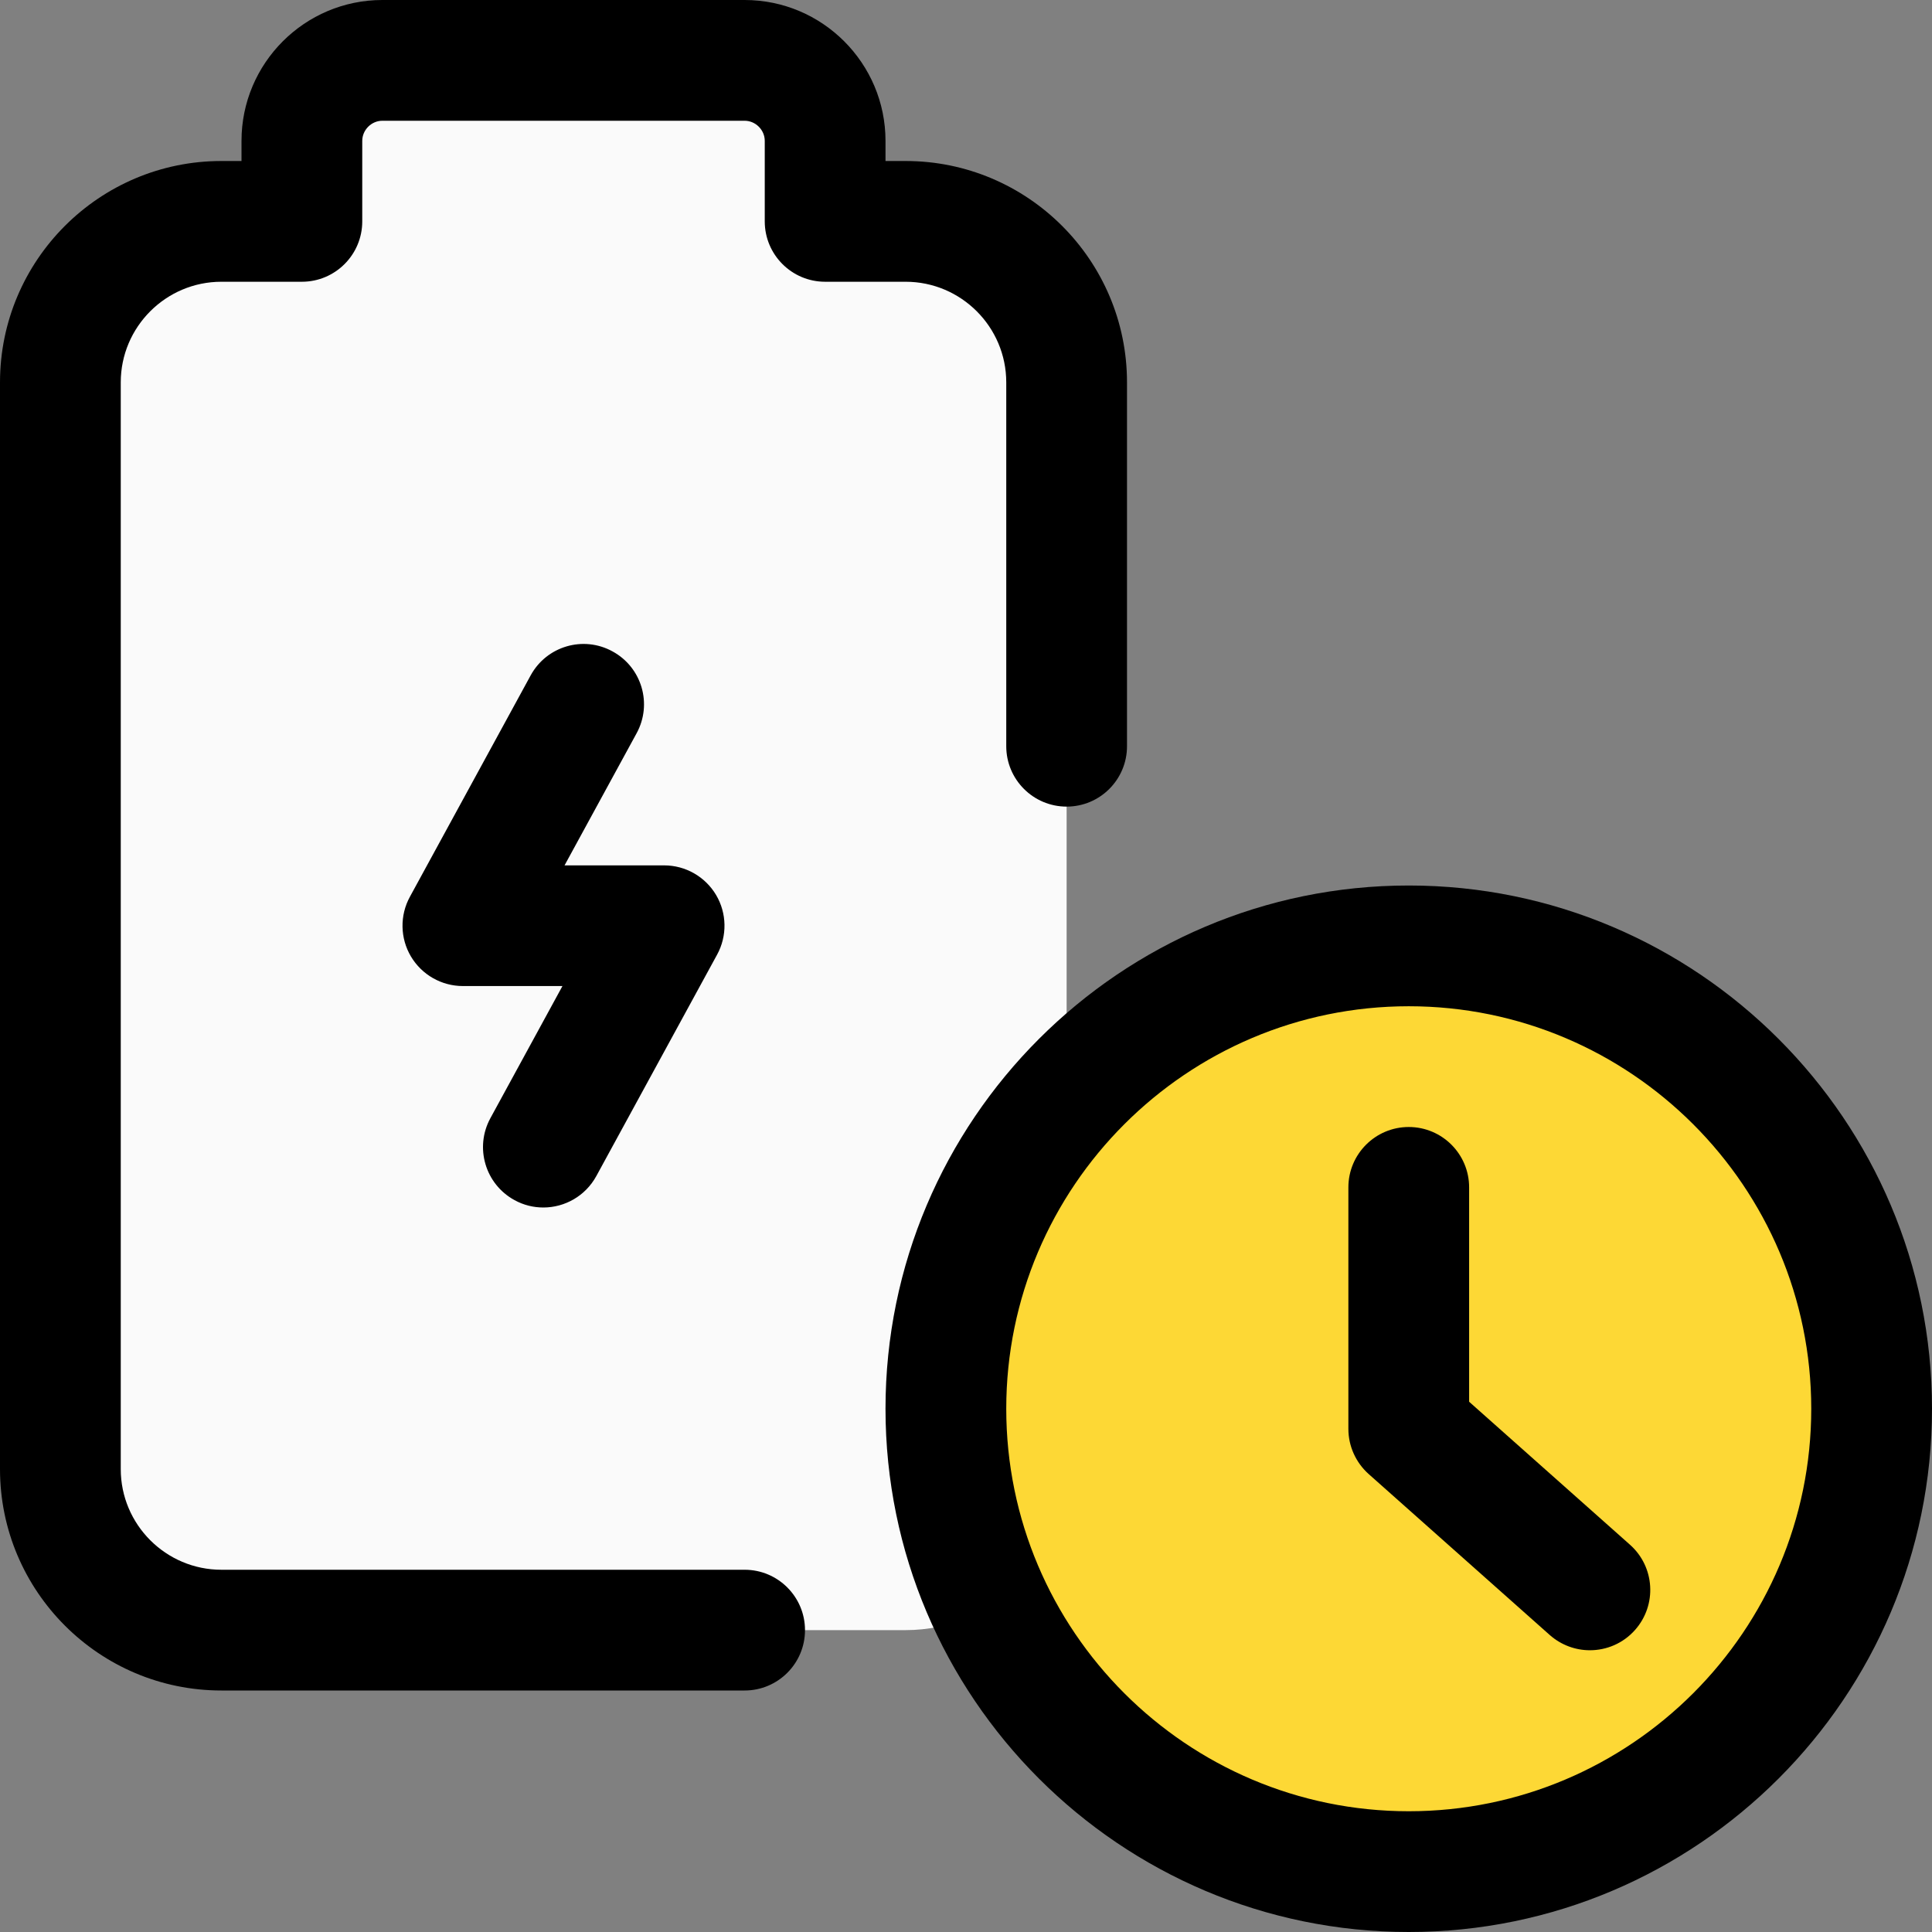 <svg id="regular" enable-background="new 0 0 24 24" height="512" viewBox="0 0 24 24" width="512" xmlns="http://www.w3.org/2000/svg"><rect x="0" y="0" width="24" height="24" fill="#808080" stroke="none"/><path d="m10.25 2.5h1c1.105 0 2 .895 2 2v13.75c0 1.105-.895 2-2 2h-8.5c-1.105 0-2-.895-2-2v-13.75c0-1.105.895-2 2-2h1v-1c0-.552.448-1 1-1h4.5c.552 0 1 .448 1 1z" fill="#fafafa"/><path d="m17.5 23.167c-3.124 0-5.667-2.542-5.667-5.667s2.542-5.667 5.667-5.667 5.667 2.542 5.667 5.667-2.543 5.667-5.667 5.667z" fill="#fdd835"/><path d="m19.75 20.5c-.177 0-.355-.063-.498-.189l-2.25-2c-.16-.143-.252-.347-.252-.561v-3c0-.414.336-.75.75-.75s.75.336.75.75v2.663l1.998 1.776c.31.275.338.749.063 1.059-.148.167-.354.252-.561.252z"/><path d="m17.5 24c-3.584 0-6.5-2.916-6.5-6.5s2.916-6.5 6.5-6.5 6.5 2.916 6.5 6.5-2.916 6.5-6.5 6.5zm0-11.5c-2.757 0-5 2.243-5 5s2.243 5 5 5 5-2.243 5-5-2.243-5-5-5z"/><path d="m9.25 21h-6.5c-1.517 0-2.75-1.233-2.75-2.75v-13.5c0-1.517 1.233-2.75 2.75-2.75h.25v-.25c0-.965.785-1.75 1.75-1.75h4.5c.965 0 1.75.785 1.75 1.75v.25h.25c1.517 0 2.75 1.233 2.75 2.75v4.52c0 .414-.336.75-.75.75s-.75-.336-.75-.75v-4.52c0-.689-.561-1.25-1.25-1.25h-1c-.414 0-.75-.336-.75-.75v-1c0-.136-.114-.25-.25-.25h-4.5c-.136 0-.25.114-.25.25v1c0 .414-.336.75-.75.75h-1c-.689 0-1.25.561-1.25 1.25v13.5c0 .689.561 1.25 1.25 1.25h6.5c.414 0 .75.336.75.75s-.336.75-.75.75z"/><path d="m6.75 15c-.122 0-.245-.029-.359-.092-.363-.198-.498-.653-.299-1.018l.895-1.641h-1.237c-.265 0-.51-.14-.645-.367s-.14-.51-.013-.742l1.5-2.75c.198-.363.653-.498 1.017-.298.364.198.498.653.299 1.017l-.895 1.641h1.237c.265 0 .51.14.645.367s.14.51.013.742l-1.5 2.75c-.136.249-.393.391-.658.391z"/></svg>